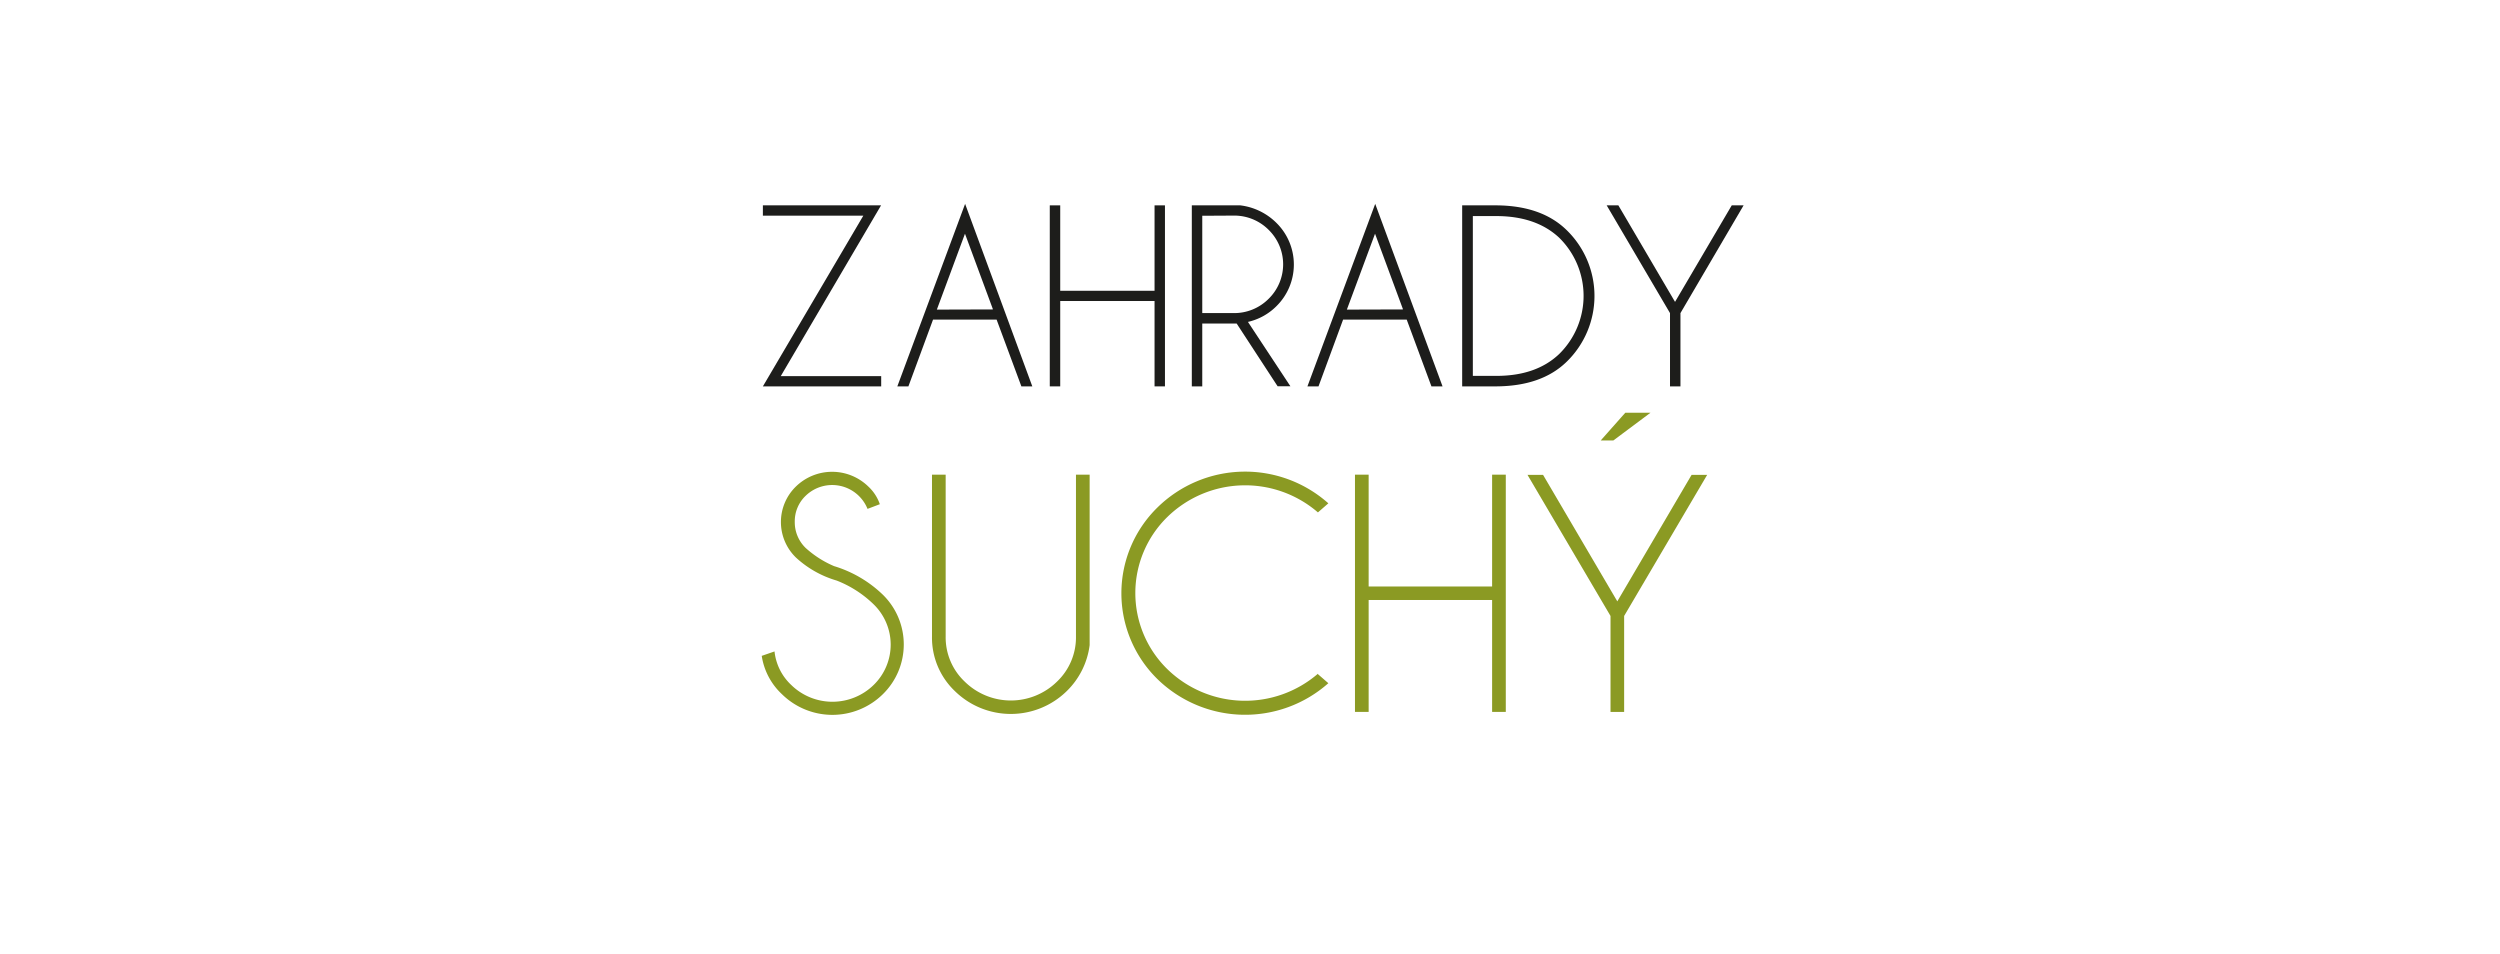 <svg id="Vrstva_1" data-name="Vrstva 1" xmlns="http://www.w3.org/2000/svg" viewBox="0 0 566.93 216.39"><defs><style>.cls-1{fill:#1d1d1b;}.cls-2{fill:#8b9a23;}</style></defs><path class="cls-1" d="M195.78,48.9H173V46.57h26.8L177.05,85.3h22.78v2.32H173Z"/><path class="cls-1" d="M231.62,87.62,226,72.47H211.59L206,87.62h-2.51l15.37-41.39L234.1,87.62Zm-6.44-17.45L218.83,53l-6.38,17.21Z"/><path class="cls-1" d="M240.43,68.26V87.62h-2.37V46.57h2.37V65.94h21.39V46.57h2.36V87.62h-2.36V68.26Z"/><path class="cls-1" d="M280.44,73.37l-.71,0h-7.09V87.62h-2.37V46.57h11a14,14,0,0,1,8.13,3.92,13.26,13.26,0,0,1,0,19A13.28,13.28,0,0,1,283,73l9.63,14.6h-2.9Zm-7.8-24.44V71h7.09a11,11,0,0,0,7.95-3.23,10.94,10.94,0,0,0,0-15.66,11,11,0,0,0-7.95-3.22Z"/><path class="cls-1" d="M324.61,87.62,319,72.47H304.58L299,87.62h-2.51l15.37-41.39,15.27,41.39Zm-6.44-17.45L311.82,53l-6.39,17.21Z"/><path class="cls-1" d="M339.32,46.57q10.32.06,16,5.66a20.81,20.81,0,0,1,0,29.76q-5.67,5.57-16,5.63h-7.74V46.57ZM334,49V85.24h5.35q9,0,14.21-4.94a18.48,18.48,0,0,0,0-26.41Q348.31,49,339.3,49Z"/><path class="cls-1" d="M378.71,71,364.35,46.57H367l12.85,21.89,12.86-21.89h2.69L381.08,71V87.62h-2.37Z"/><path class="cls-2" d="M189.72,131.65a23.19,23.19,0,0,1-9.24-5.23,11.23,11.23,0,0,1,0-16.08,11.76,11.76,0,0,1,16.44,0,9.78,9.78,0,0,1,2.6,4l-2.79,1.06a8.64,8.64,0,0,0-14-3,8,8,0,0,0-2.5,5.93,8.11,8.11,0,0,0,2.48,5.94,23,23,0,0,0,6.43,4.11,27.33,27.33,0,0,1,11.08,6.5,15.78,15.78,0,0,1,0,22.53,16.31,16.31,0,0,1-22.91,0,14.93,14.93,0,0,1-4.57-8.68l2.9-1a12.18,12.18,0,0,0,3.8,7.61,13.37,13.37,0,0,0,18.67,0,12.75,12.75,0,0,0,0-18.3A25,25,0,0,0,189.72,131.65Z"/><path class="cls-2" d="M244,107.64h3.1V146.3a17.66,17.66,0,0,1-5.23,10.46,18.12,18.12,0,0,1-25.29,0,16.73,16.73,0,0,1-5.23-12.4V107.64h3.1v36.72a13.8,13.8,0,0,0,4.34,10.23,14.93,14.93,0,0,0,20.89,0A13.85,13.85,0,0,0,244,144.36Z"/><path class="cls-2" d="M298.87,152.88l2.36,2.05a28.46,28.46,0,0,1-38.71-.89,27.24,27.24,0,0,1,0-39,28.37,28.37,0,0,1,38.71-.9l-2.36,2.06a25.25,25.25,0,0,0-34.11,1,24.13,24.13,0,0,0,0,34.58,25.28,25.28,0,0,0,34.11,1Z"/><path class="cls-2" d="M310.37,136.06v25.38h-3.1v-53.8h3.1V133h28V107.64h3.1v53.8h-3.1V136.06Z"/><path class="cls-2" d="M365.22,139.68l-18.83-32h3.53l16.84,28.69,16.85-28.69h3.53l-18.83,32v21.76h-3.09Zm9.06-46.08-8.41,6.28H363l5.57-6.28Z"/></svg>